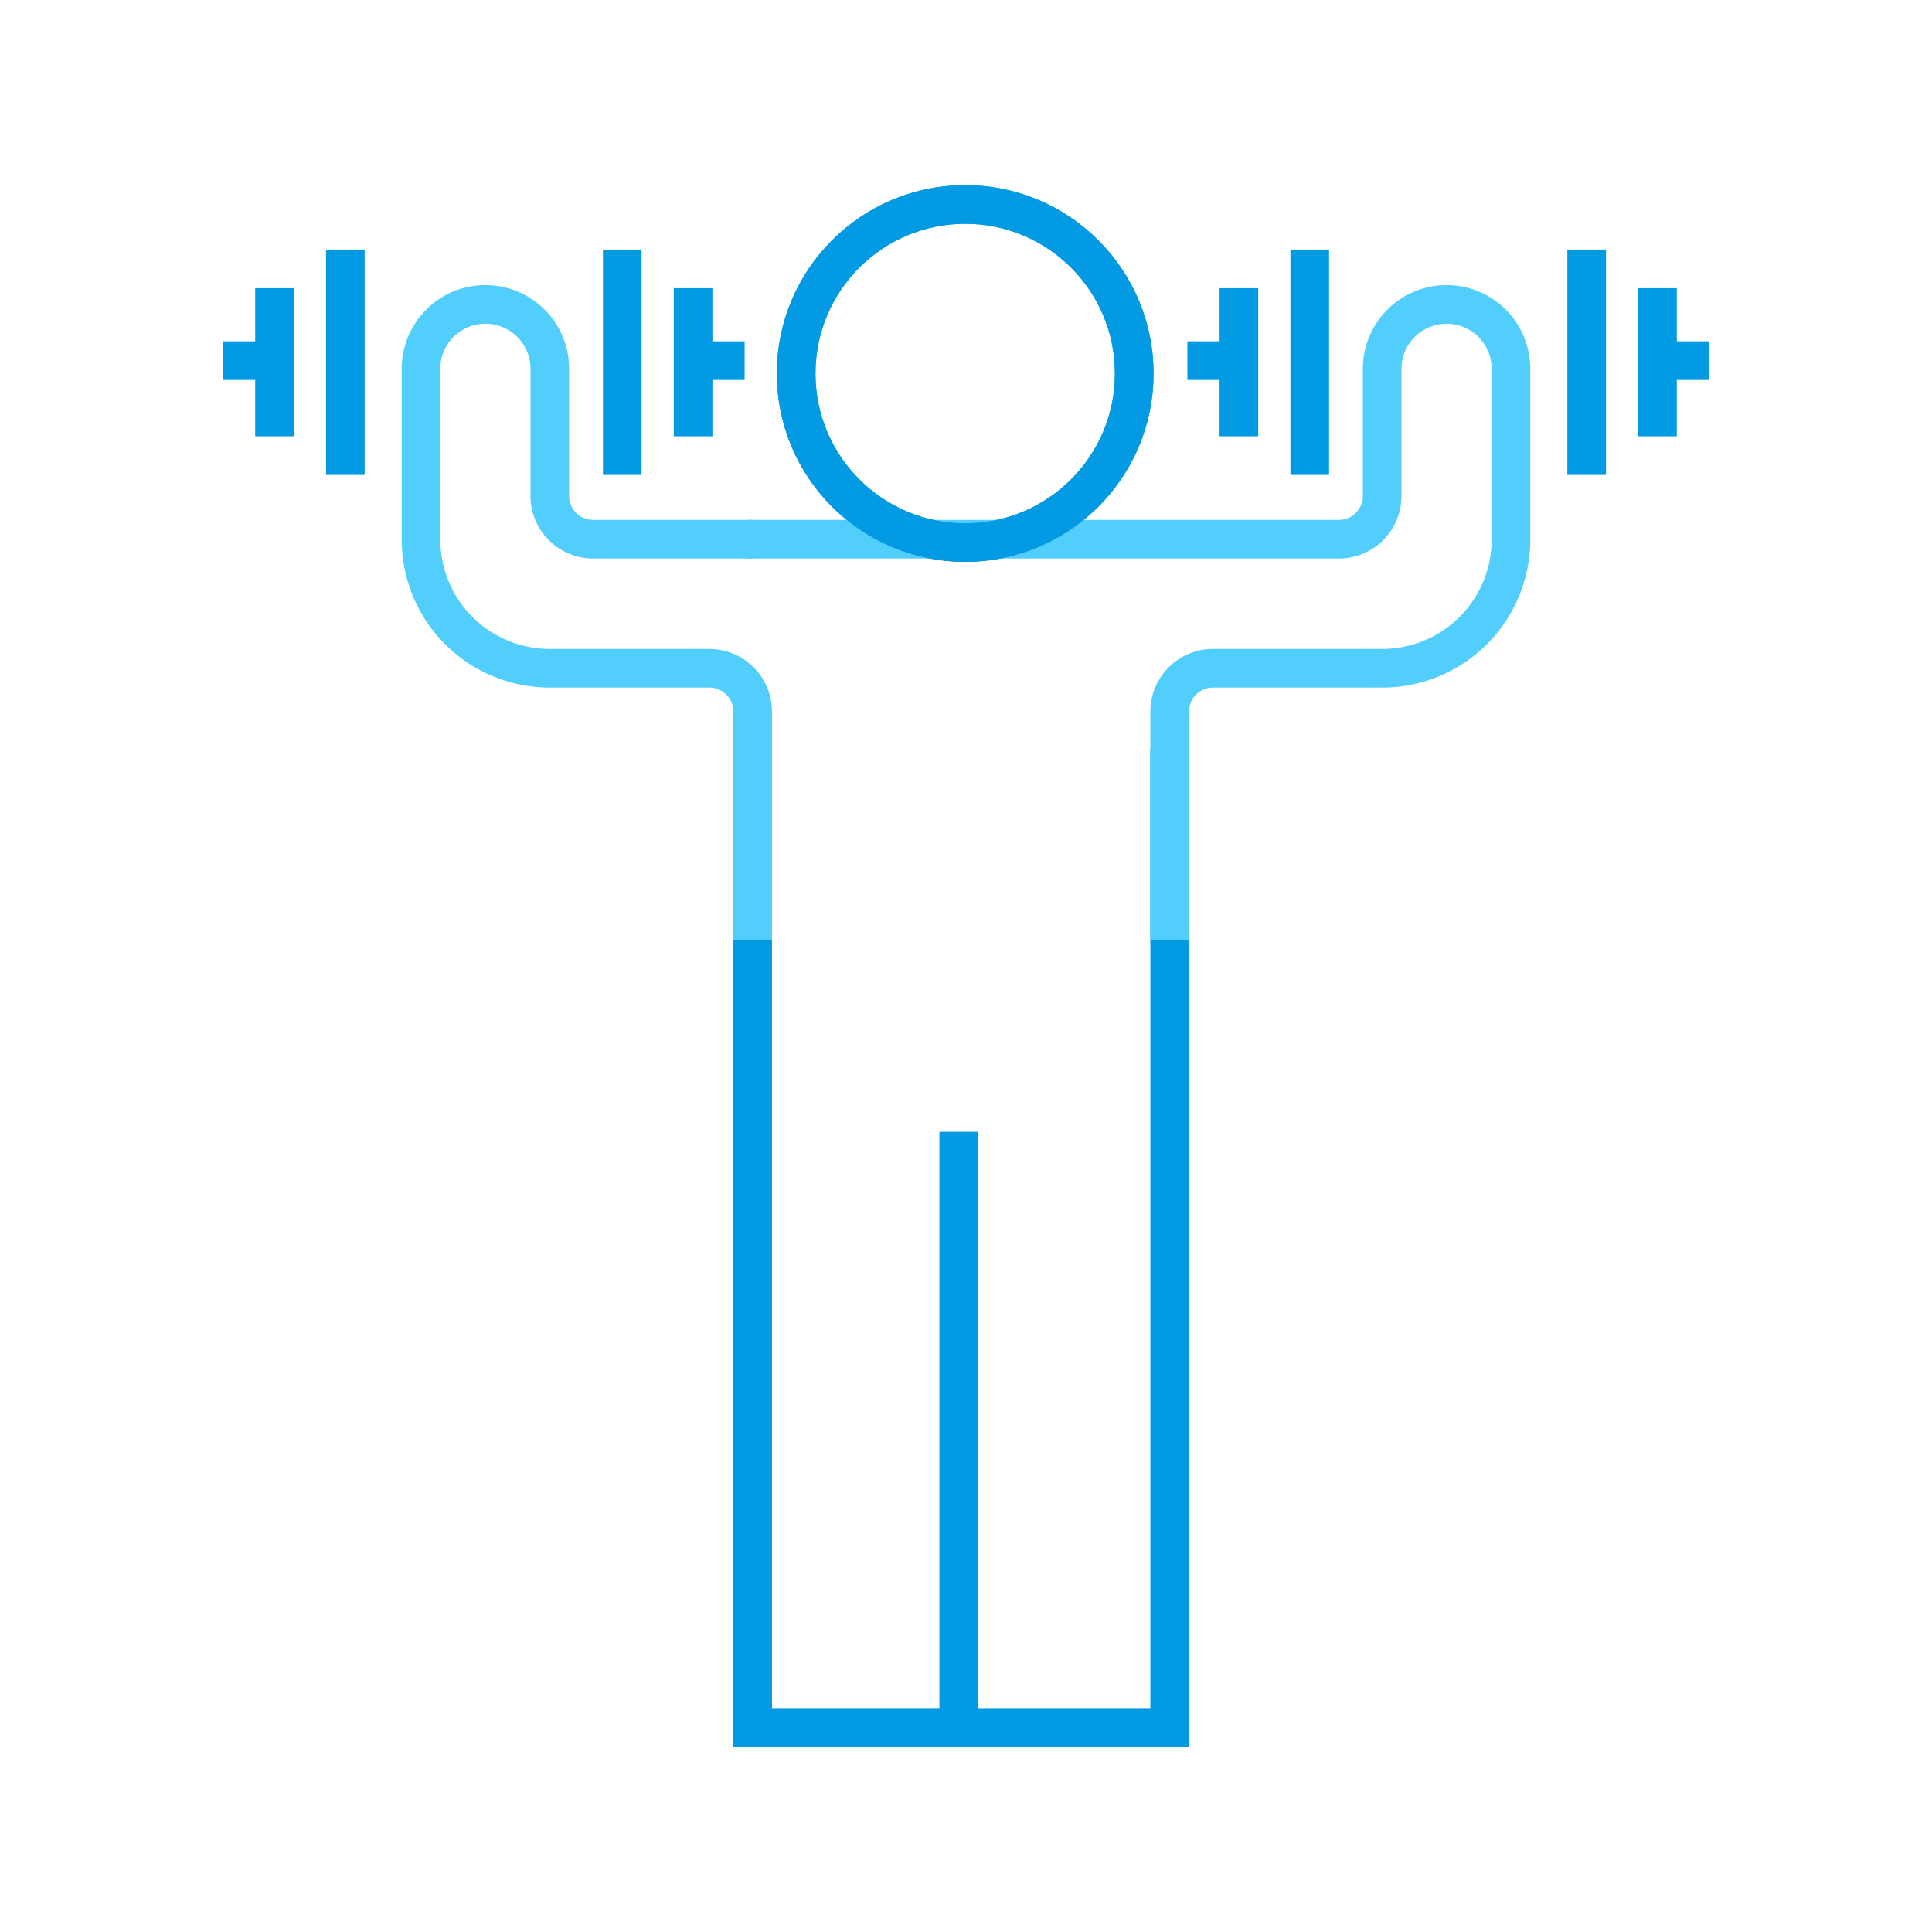 <svg xmlns="http://www.w3.org/2000/svg" viewBox="0 0 600 600"><defs><style>.a,.b{fill:none;stroke-width:12px;}.a{stroke:#039ae4;stroke-miterlimit:10;}.b{stroke:#52cefd;stroke-linejoin:round;}</style></defs><title>physicalWellnessAlt</title><polyline class="a" points="233.75 292 233.75 536.5 363.25 536.5 363.25 232.5"/><circle class="a" cx="299.75" cy="116" r="52.5"/><path class="b" d="M363.25,292V221a13.46,13.46,0,0,1,13.46-13.46h52.54a40,40,0,0,0,40-40h0v-53a20,20,0,0,0-20-20h0a20,20,0,0,0-20,20V154a13.46,13.46,0,0,1-13.46,13.46H232.25"/><circle class="a" cx="299.75" cy="116" r="52.5"/><line class="a" x1="297.75" y1="351.5" x2="297.75" y2="536.5"/><line class="a" x1="492.75" y1="77.5" x2="492.75" y2="147.5"/><line class="a" x1="514.75" y1="89.5" x2="514.75" y2="135.5"/><line class="a" x1="406.75" y1="147.5" x2="406.75" y2="77.5"/><line class="a" x1="384.75" y1="135.5" x2="384.75" y2="89.5"/><line class="a" x1="384.75" y1="112" x2="368.75" y2="112"/><line class="a" x1="530.75" y1="112" x2="514.75" y2="112"/><path class="b" d="M233.75,292V221a13.46,13.46,0,0,0-13.46-13.46H170.75a40,40,0,0,1-40-40h0v-53a20,20,0,0,1,20-20h0a20,20,0,0,1,20,20V154a13.46,13.46,0,0,0,13.46,13.46h49.54"/><line class="a" x1="107.25" y1="77.5" x2="107.25" y2="147.5"/><line class="a" x1="85.25" y1="89.5" x2="85.25" y2="135.5"/><line class="a" x1="193.25" y1="147.5" x2="193.25" y2="77.5"/><line class="a" x1="215.25" y1="135.5" x2="215.25" y2="89.5"/><line class="a" x1="69.25" y1="112" x2="85.25" y2="112"/><line class="a" x1="215.25" y1="112" x2="231.25" y2="112"/></svg>